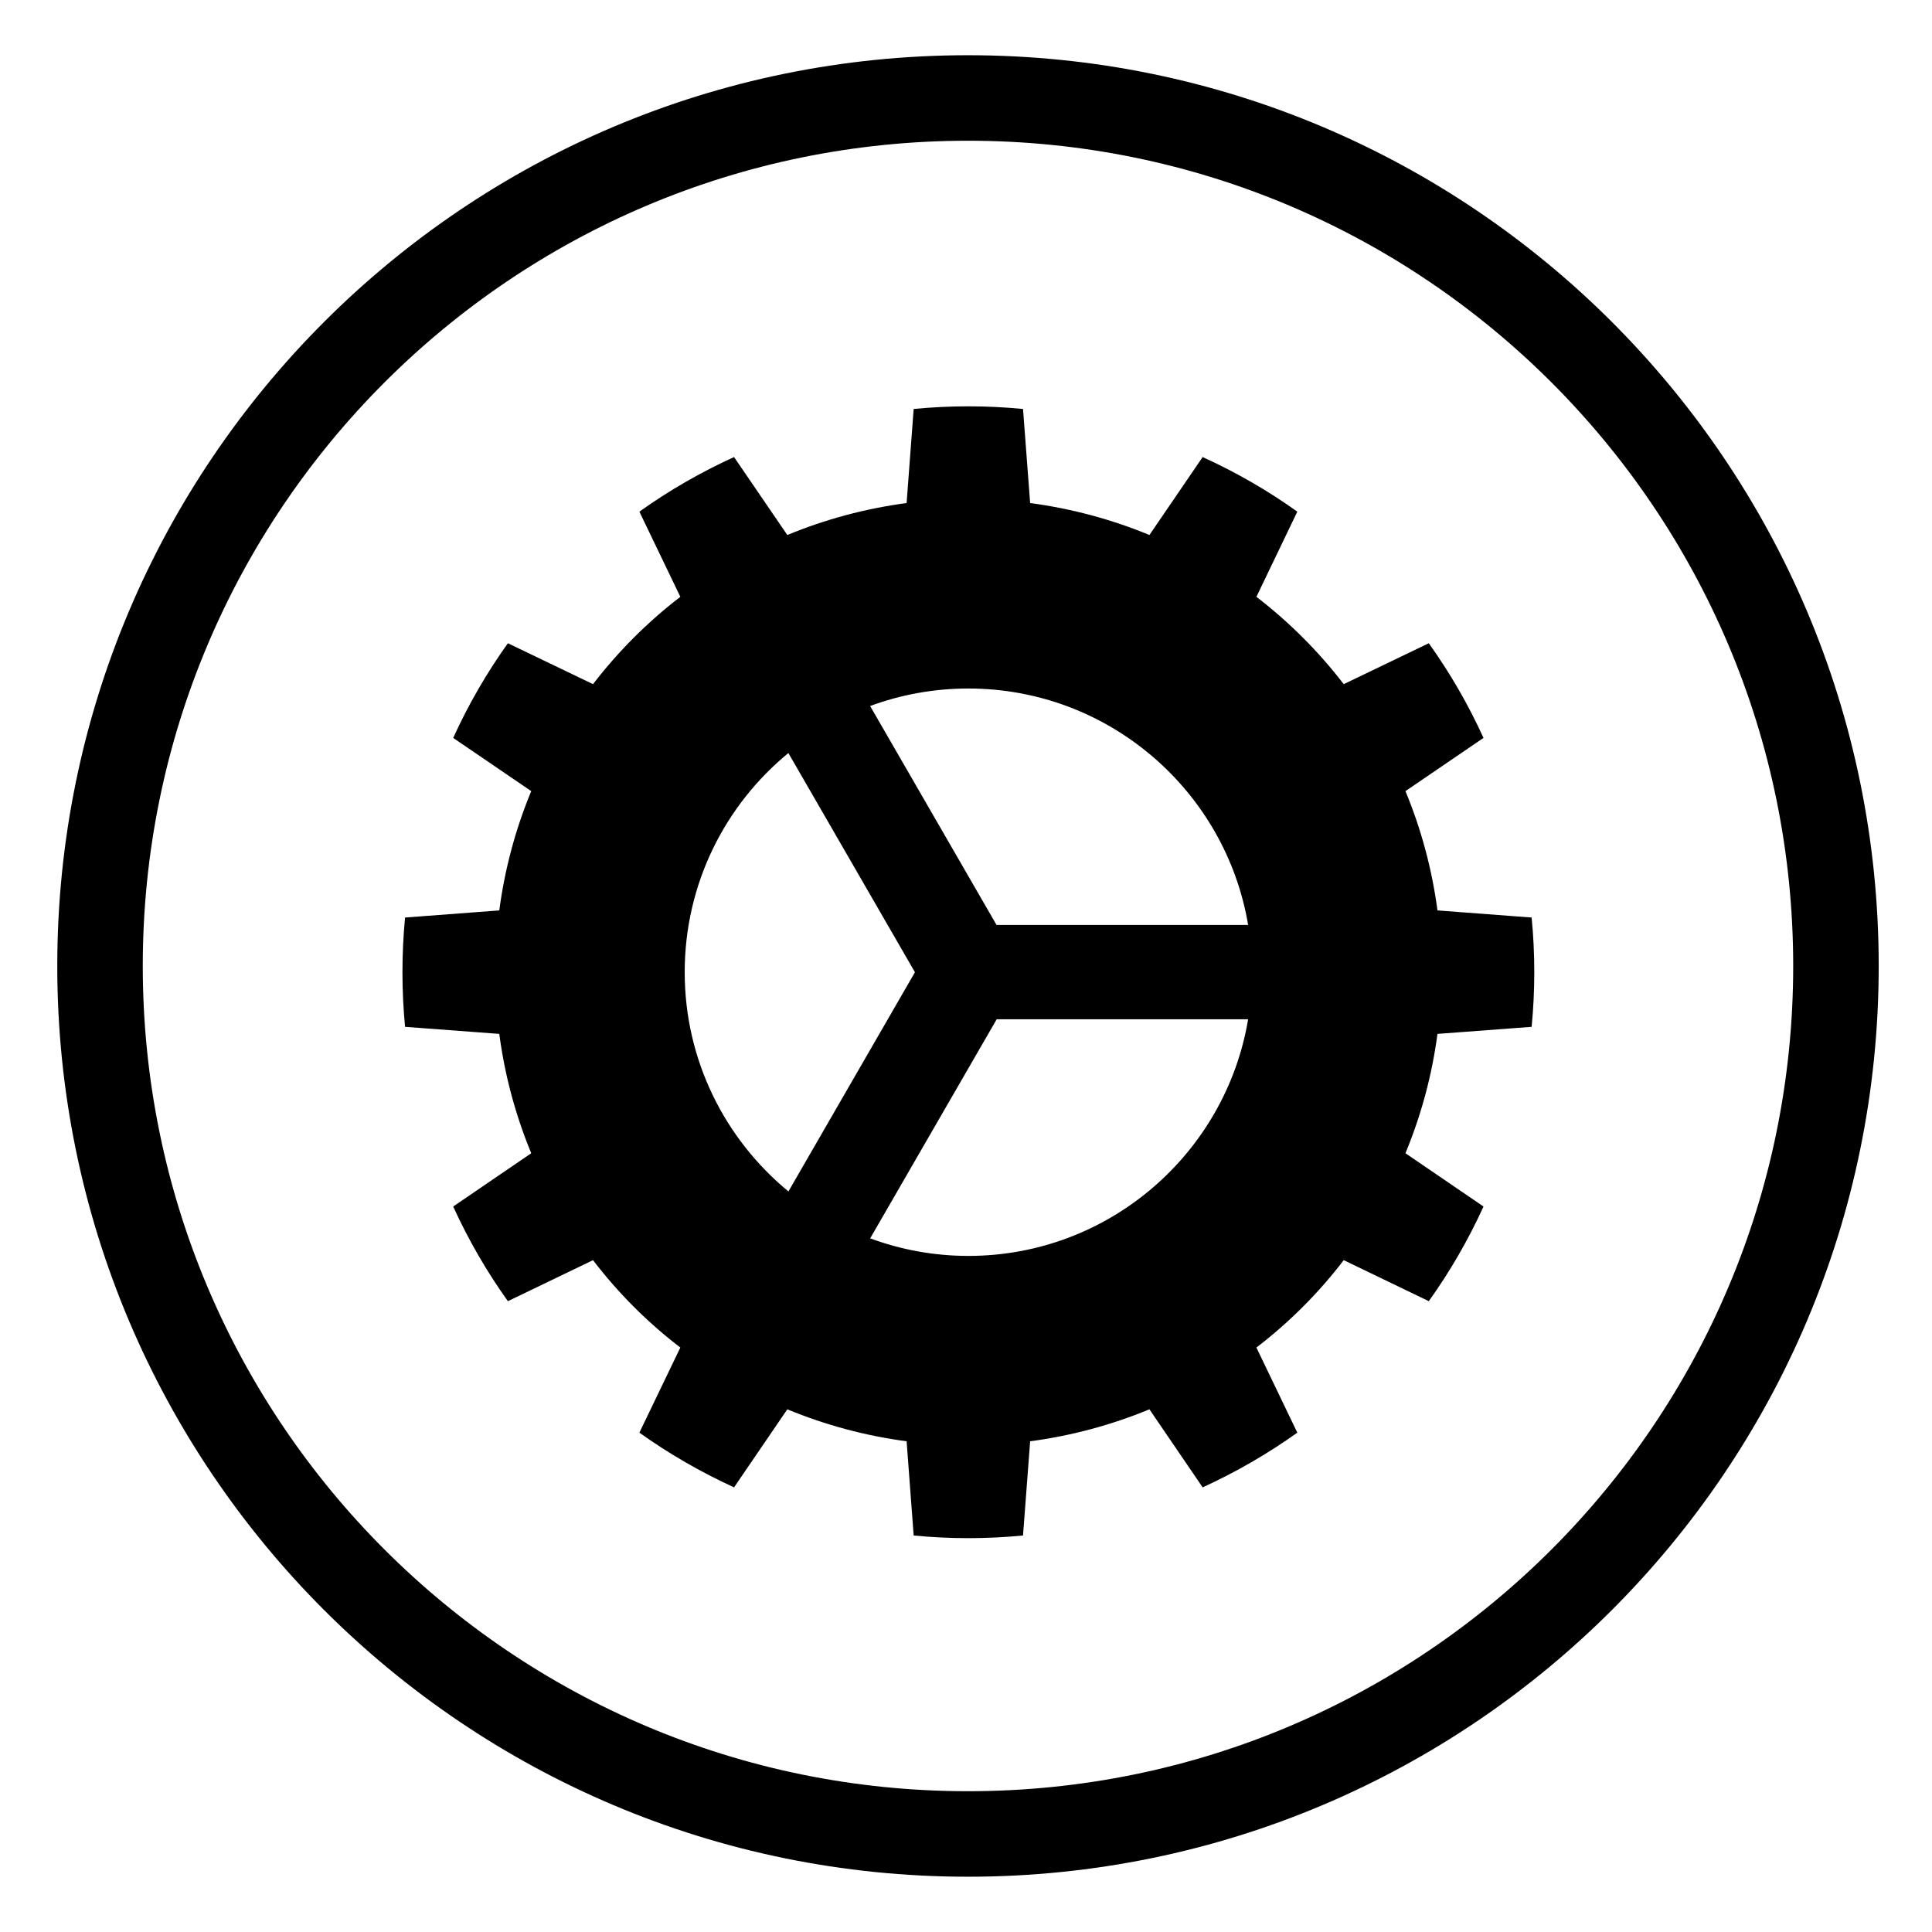 <svg width="35" height="35" viewBox="0 0 35 35" fill="none" xmlns="http://www.w3.org/2000/svg">
<path d="M17.536 33.224C26.22 33.224 33.26 26.184 33.26 17.5C33.26 8.815 26.22 1.775 17.536 1.775C8.852 1.775 1.812 8.815 1.812 17.5C1.812 26.184 8.852 33.224 17.536 33.224Z" stroke="black" stroke-width="1.549" stroke-miterlimit="1.5" stroke-linecap="round" stroke-linejoin="round"/>
<path fill-rule="evenodd" clip-rule="evenodd" d="M18.533 7.409C17.874 7.345 17.211 7.345 16.552 7.409L16.424 9.113C15.681 9.212 14.955 9.406 14.263 9.692L13.298 8.28C12.696 8.554 12.121 8.885 11.583 9.269L12.325 10.812C11.73 11.269 11.199 11.801 10.743 12.394L9.201 11.653C8.816 12.191 8.484 12.766 8.21 13.368L9.624 14.332C9.337 15.024 9.143 15.75 9.045 16.493L7.338 16.622C7.275 17.279 7.275 17.944 7.338 18.602L9.045 18.73C9.143 19.473 9.337 20.199 9.624 20.892L8.21 21.857C8.484 22.459 8.816 23.034 9.201 23.572L10.743 22.829C11.199 23.425 11.73 23.957 12.325 24.412L11.583 25.954C12.121 26.338 12.696 26.669 13.298 26.945L14.263 25.531C14.955 25.817 15.681 26.012 16.424 26.11L16.552 27.817C17.211 27.881 17.874 27.881 18.533 27.817L18.662 26.11C19.404 26.012 20.131 25.817 20.823 25.531L21.787 26.945C22.39 26.669 22.964 26.338 23.502 25.954L22.761 24.412C23.355 23.957 23.887 23.425 24.343 22.829L25.884 23.572C26.269 23.034 26.601 22.459 26.875 21.857L25.461 20.892C25.748 20.199 25.943 19.473 26.041 18.73L27.747 18.602C27.811 17.944 27.811 17.279 27.747 16.622L26.041 16.493C25.943 15.75 25.748 15.024 25.461 14.332L26.875 13.368C26.601 12.766 26.269 12.191 25.884 11.653L24.343 12.394C23.887 11.801 23.355 11.269 22.761 10.812L23.502 9.269C22.964 8.885 22.39 8.554 21.787 8.28L20.823 9.692C20.131 9.406 19.404 9.212 18.662 9.113L18.533 7.409ZM22.611 18.465C22.204 20.896 20.088 22.752 17.543 22.752C16.918 22.752 16.319 22.639 15.764 22.434L18.056 18.465H22.611ZM14.282 13.642L16.575 17.613L14.283 21.584C13.136 20.639 12.404 19.21 12.404 17.613C12.404 16.013 13.135 14.584 14.282 13.642ZM22.611 16.756H18.053L15.763 12.79C16.318 12.585 16.917 12.473 17.543 12.473C20.087 12.473 22.203 14.328 22.611 16.756Z" fill="black"/>
</svg>
